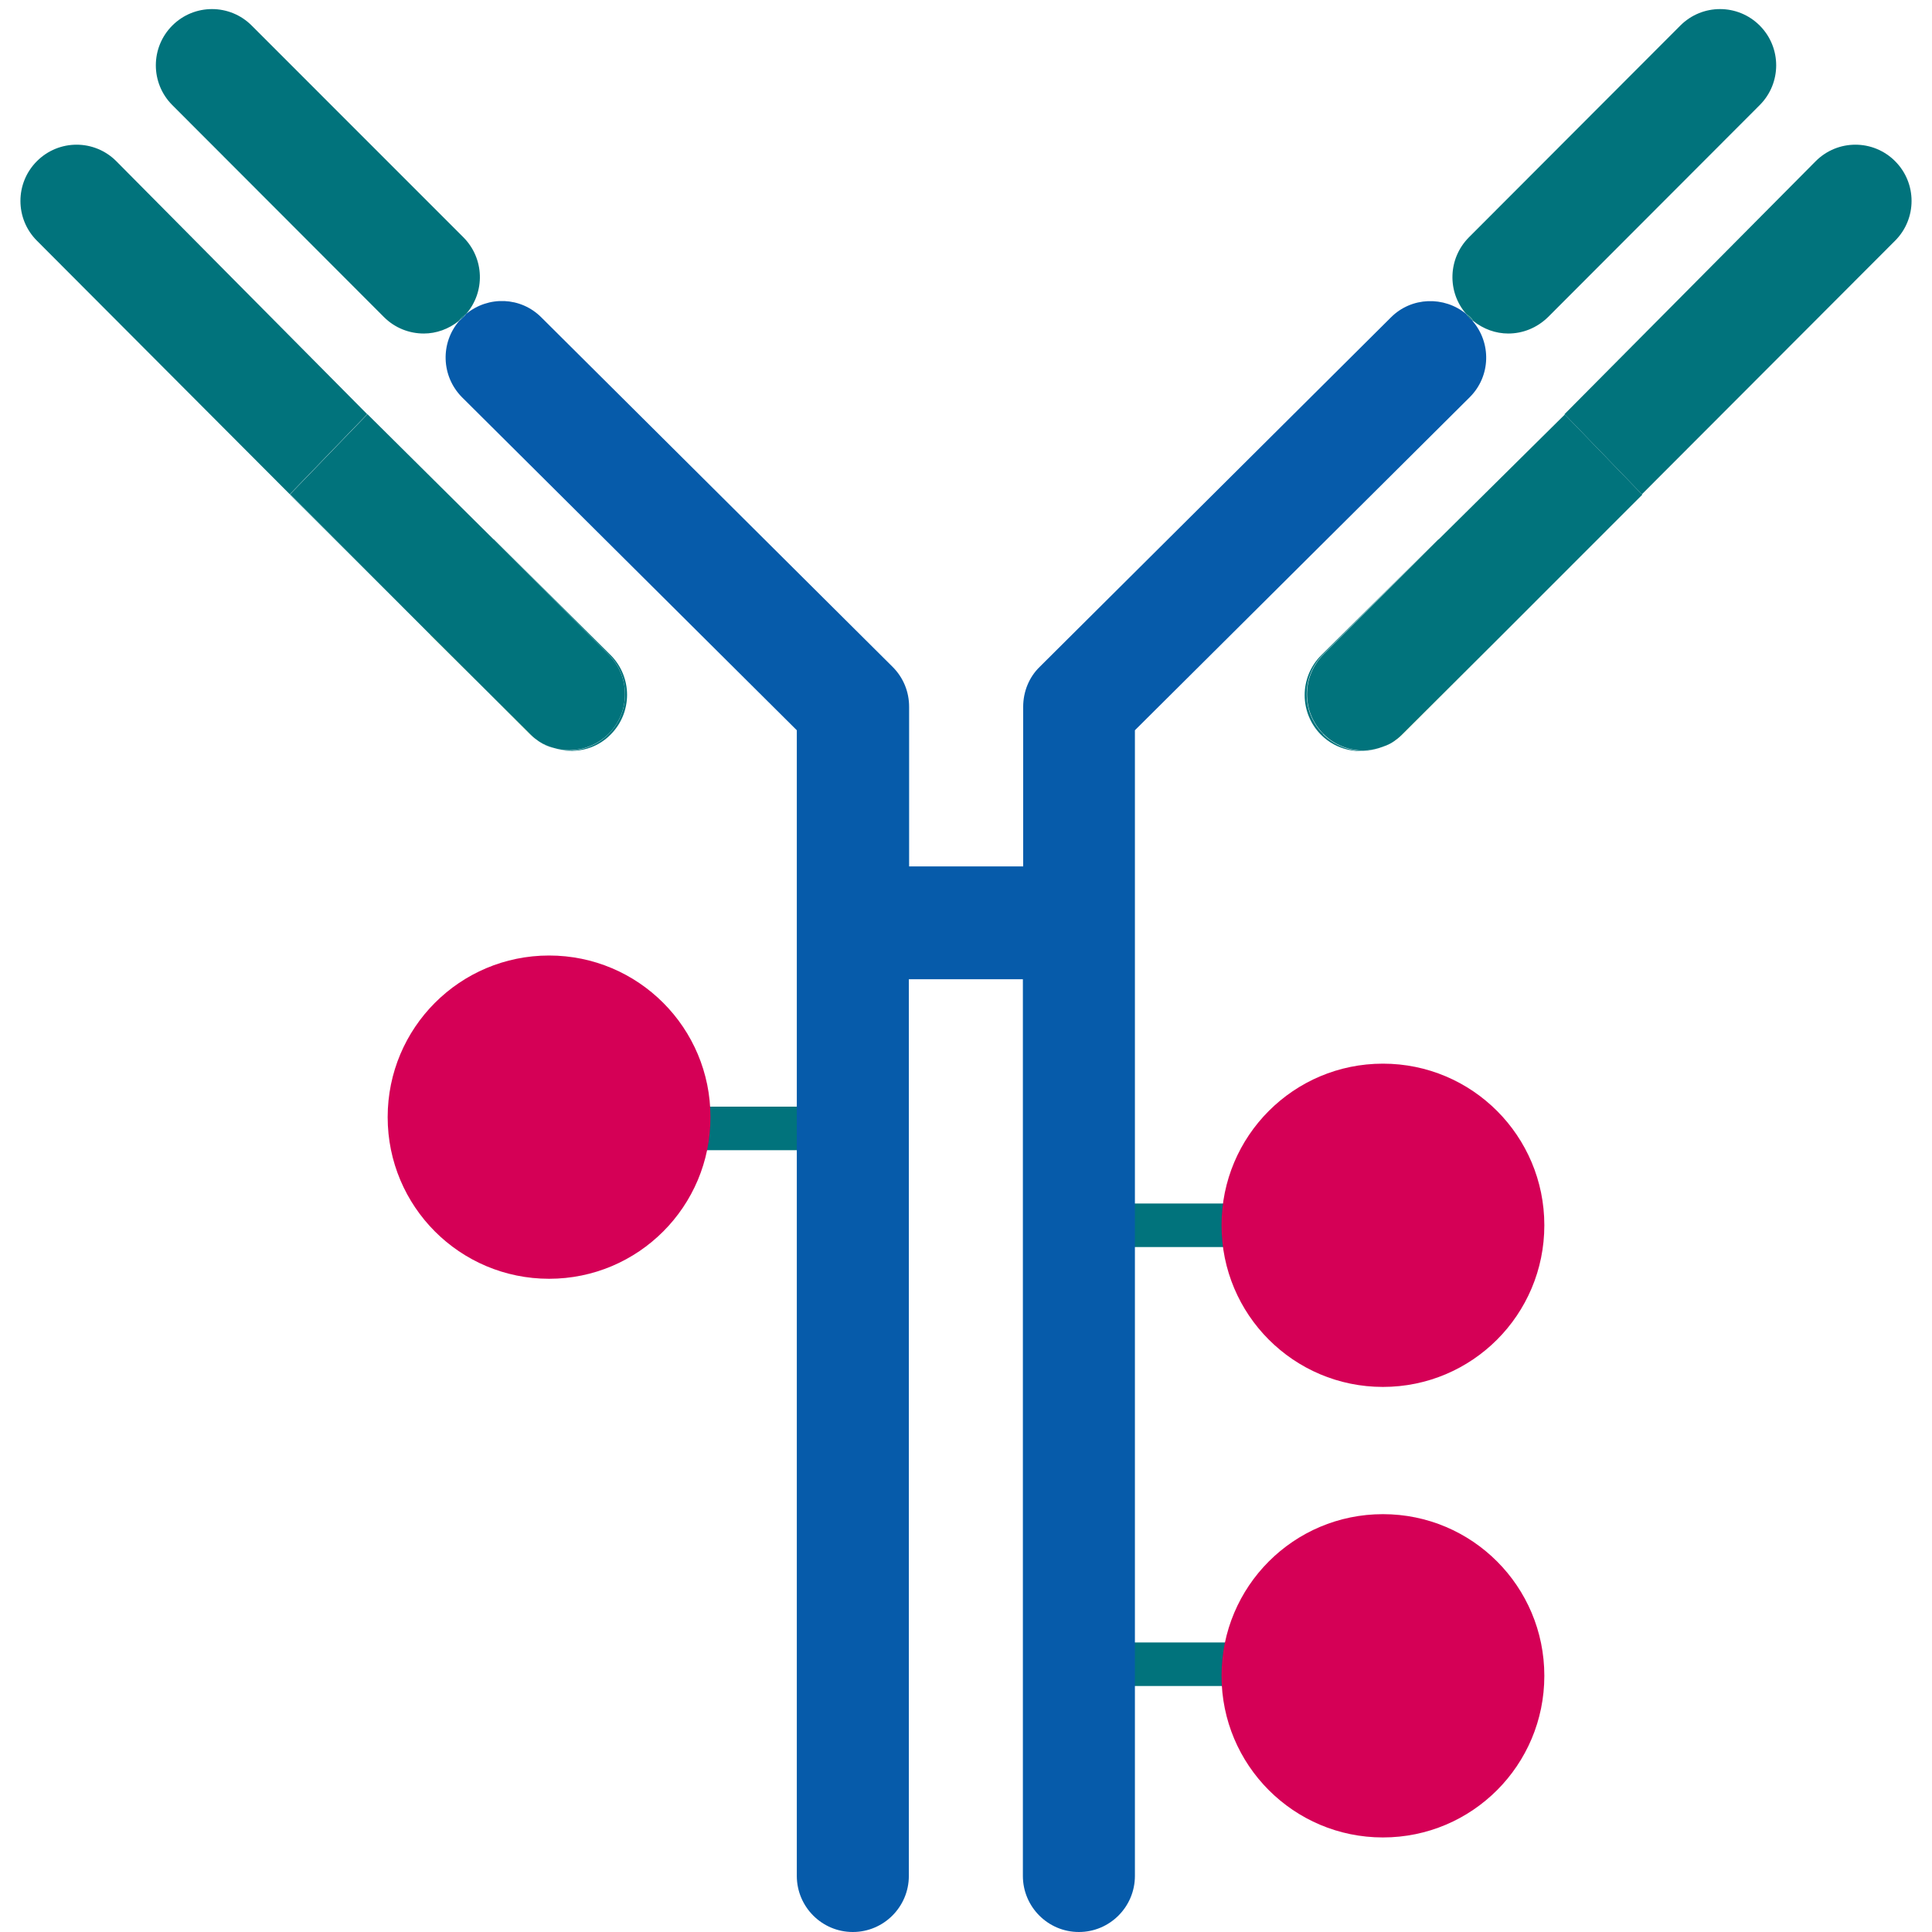 <svg width="84" height="84" viewBox="0 0 84 84" fill="none" xmlns="http://www.w3.org/2000/svg">
<g clip-path="url(#clip0_5928_12230)">
<path d="M37.192 49.062H24.111" stroke="#01737C" stroke-width="1.893"/>
<path d="M60.126 72.358H47.046" stroke="#01737C" stroke-width="1.893"/>
<path d="M60.126 53.273H47.046" stroke="#01737C" stroke-width="1.893"/>
<path d="M60.127 60.301C56.249 60.301 53.11 57.158 53.11 53.273C53.11 49.389 56.249 46.246 60.127 46.246C64.007 46.246 67.145 49.389 67.145 53.273C67.145 57.158 64.007 60.301 60.127 60.301Z" fill="#D50056"/>
<path d="M60.127 79.889C56.249 79.889 53.11 76.746 53.11 72.861C53.11 68.976 56.249 65.833 60.127 65.833C64.007 65.833 67.145 68.976 67.145 72.861C67.145 76.746 64.007 79.889 60.127 79.889Z" fill="#D50056"/>
<path d="M23.873 55.599C19.994 55.599 16.855 52.456 16.855 48.572C16.855 44.687 19.994 41.544 23.873 41.544C27.752 41.544 30.89 44.687 30.89 48.572C30.89 52.456 27.752 55.599 23.873 55.599Z" fill="#D50056"/>
<path d="M20.27 13.646C21.099 12.69 21.061 11.245 20.157 10.327L10.943 1.111C9.989 0.156 8.445 0.156 7.491 1.111C6.537 2.067 6.537 3.613 7.491 4.569L16.692 13.784C17.169 14.262 17.797 14.501 18.425 14.501C18.965 14.501 19.504 14.312 19.956 13.948C19.994 13.897 20.032 13.847 20.069 13.809C20.132 13.746 20.195 13.709 20.257 13.659" fill="#01737C"/>
<path d="M18.715 27.601L23.021 31.913C23.146 32.039 23.284 32.14 23.422 32.24C23.297 32.152 23.184 32.064 23.083 31.964L18.715 27.614V27.601Z" fill="#CBC545"/>
<path d="M5.056 7.008C4.102 6.052 2.558 6.052 1.604 7.008C0.65 7.963 0.65 9.51 1.604 10.465L12.601 21.491L15.965 18.008L5.056 7.008Z" fill="#01737C"/>
<path d="M20.271 13.646C20.208 13.696 20.133 13.746 20.083 13.797C20.045 13.847 20.007 13.897 19.97 13.935C20.032 13.885 20.108 13.835 20.158 13.784C20.196 13.734 20.233 13.696 20.271 13.646Z" fill="#01737C"/>
<path d="M12.602 21.503L18.715 27.601L12.602 21.491V21.503Z" fill="#01737C"/>
<path d="M21.464 23.452L26.46 28.456C27.414 29.411 27.414 30.958 26.46 31.913C25.983 32.391 25.355 32.63 24.728 32.63C24.502 32.63 24.276 32.592 24.062 32.529C24.916 32.793 25.883 32.617 26.548 31.938C27.502 30.983 27.502 29.436 26.548 28.481L21.464 23.44V23.452Z" fill="#01737C"/>
<path d="M26.458 31.913C27.412 30.958 27.412 29.411 26.458 28.456L21.462 23.452L15.976 18.008L12.612 21.491L18.713 27.601L23.082 31.951C23.182 32.052 23.308 32.152 23.421 32.228C23.621 32.366 23.847 32.454 24.073 32.517C24.287 32.58 24.513 32.617 24.739 32.617C25.366 32.617 25.981 32.379 26.471 31.901" fill="#01737C"/>
<path d="M24.076 32.529C23.85 32.454 23.624 32.378 23.423 32.24C23.624 32.378 23.85 32.466 24.076 32.529Z" fill="#01737C"/>
<path d="M64.045 13.948C64.497 14.312 65.037 14.501 65.576 14.501C66.204 14.501 66.819 14.262 67.309 13.784L76.51 4.569C77.464 3.613 77.464 2.067 76.51 1.111C75.556 0.156 74.012 0.156 73.058 1.111L63.857 10.327C62.953 11.245 62.915 12.69 63.744 13.646C63.806 13.696 63.882 13.746 63.932 13.797C63.982 13.847 64.007 13.885 64.045 13.935" fill="#01737C"/>
<path d="M60.579 32.24C60.717 32.152 60.855 32.039 60.981 31.913L65.287 27.601L60.918 31.951C60.818 32.052 60.692 32.152 60.579 32.228" fill="#CBC545"/>
<path d="M82.396 7.008C81.442 6.052 79.898 6.052 78.944 7.008L68.022 18.008L71.387 21.491L82.396 10.465C83.35 9.51 83.35 7.963 82.396 7.008Z" fill="#01737C"/>
<path d="M64.043 13.948C63.981 13.897 63.905 13.847 63.855 13.784C63.817 13.746 63.78 13.696 63.742 13.646C62.788 12.866 61.37 12.904 60.478 13.797L45.201 28.997C44.737 29.449 44.486 30.078 44.486 30.732V37.671H39.527V30.732C39.527 30.078 39.276 29.462 38.812 28.997L23.534 13.797C22.643 12.904 21.237 12.854 20.271 13.646C20.233 13.696 20.195 13.746 20.158 13.784C20.095 13.847 20.032 13.885 19.969 13.948C19.141 14.903 19.178 16.349 20.082 17.267L34.644 31.75V81.561C34.644 82.906 35.736 84 37.079 84C38.422 84 39.515 82.906 39.515 81.561V42.575H44.473V81.561C44.473 82.906 45.565 84 46.908 84C48.252 84 49.344 82.906 49.344 81.561V31.75L63.905 17.267C64.822 16.349 64.847 14.903 64.018 13.948" fill="#065BAA"/>
<path d="M64.044 13.948C64.044 13.948 63.969 13.847 63.931 13.809C63.869 13.746 63.806 13.709 63.743 13.658C63.781 13.709 63.819 13.759 63.856 13.797C63.919 13.86 63.982 13.897 64.044 13.96" fill="#01737C"/>
<path d="M71.4 21.503L71.387 21.491L65.286 27.601L71.4 21.503Z" fill="#01737C"/>
<path d="M57.528 31.913C56.574 30.958 56.574 29.411 57.528 28.456L62.524 23.452L57.44 28.494C56.486 29.449 56.486 30.995 57.44 31.951C58.105 32.617 59.072 32.806 59.926 32.542C59.712 32.605 59.486 32.642 59.26 32.642C58.633 32.642 58.018 32.404 57.528 31.926" fill="#01737C"/>
<path d="M62.538 23.452L57.542 28.456C56.588 29.412 56.588 30.958 57.542 31.913C58.019 32.391 58.646 32.63 59.274 32.63C59.5 32.63 59.726 32.592 59.939 32.529C60.165 32.454 60.391 32.379 60.592 32.24C60.718 32.152 60.831 32.064 60.931 31.964L65.299 27.614L71.4 21.504L68.036 18.021L62.55 23.452H62.538Z" fill="#01737C"/>
<path d="M60.58 32.24C60.379 32.378 60.153 32.466 59.927 32.529C60.153 32.466 60.379 32.366 60.58 32.24Z" fill="#01737C"/>
</g>
<defs>
<clipPath id="clip0_5928_12230">
<rect width="82.223" height="83.605" fill="white" transform="translate(0.889 0.395)"/>
</clipPath>
</defs>
</svg>
